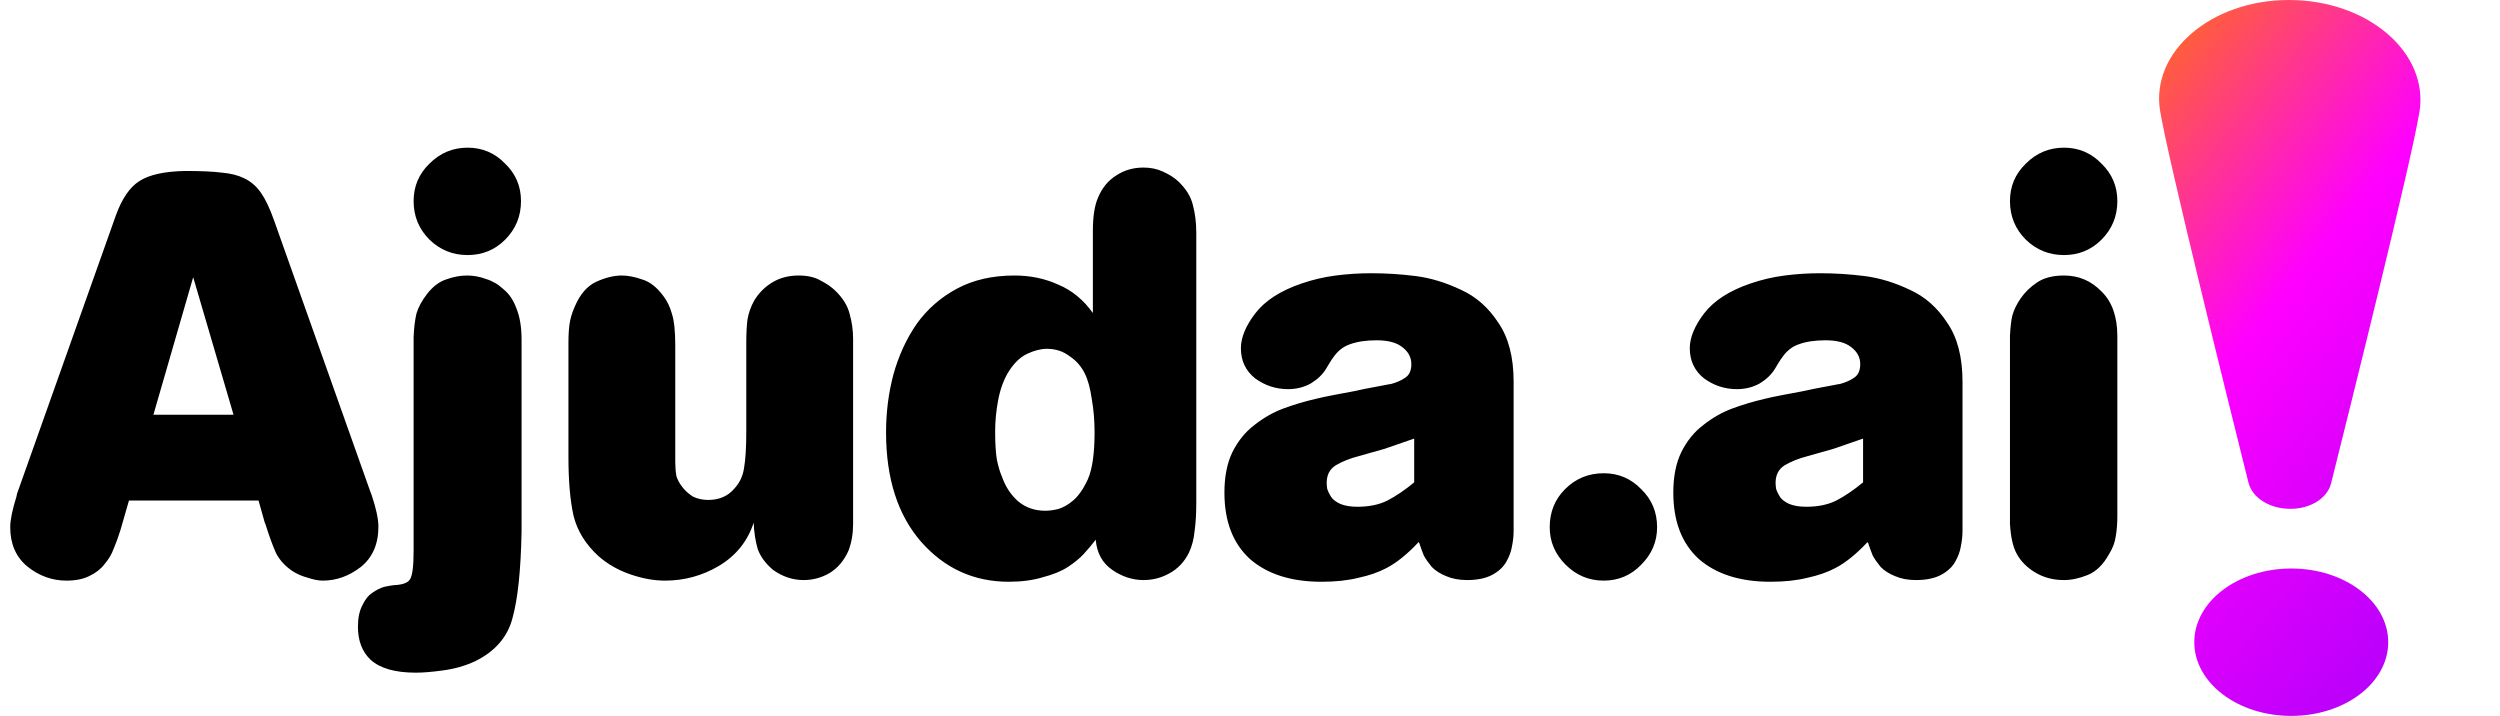  <svg width="220" height="63" viewBox="0 0 220 63" fill="none" xmlns="http://www.w3.org/2000/svg">
    <path d="M1.5 43.445L1.45 43.695C1.083 44.862 0.9 45.762 0.9 46.395C0.9 47.862 1.4 49.012 2.4 49.845C3.433 50.678 4.583 51.095 5.85 51.095C6.65 51.095 7.317 50.962 7.85 50.695C8.417 50.428 8.867 50.078 9.2 49.645C9.567 49.212 9.833 48.762 10 48.295C10.2 47.828 10.4 47.278 10.6 46.645L11.35 44.045H22.75L23.3 45.995L23.35 46.095C23.683 47.162 24 48.028 24.3 48.695C24.633 49.328 25.133 49.862 25.8 50.295C26.167 50.528 26.6 50.712 27.1 50.845C27.6 51.012 28.033 51.095 28.4 51.095C29.6 51.095 30.717 50.695 31.75 49.895C32.783 49.062 33.3 47.878 33.3 46.345C33.3 45.678 33.1 44.745 32.7 43.545L32.6 43.295L24.1 19.345C23.733 18.312 23.35 17.512 22.95 16.945C22.55 16.378 22.067 15.962 21.5 15.695C20.967 15.428 20.317 15.262 19.55 15.195C18.783 15.095 17.7 15.045 16.3 15.045C14.467 15.078 13.117 15.378 12.25 15.945C11.417 16.478 10.733 17.478 10.2 18.945L1.5 43.445ZM20.55 36.495H13.5L17 24.395L20.55 36.495ZM36.398 48.445C36.398 49.778 36.298 50.612 36.098 50.945C35.932 51.278 35.448 51.462 34.648 51.495C34.382 51.528 34.098 51.578 33.798 51.645C33.465 51.745 33.132 51.912 32.798 52.145C32.432 52.378 32.132 52.745 31.898 53.245C31.632 53.745 31.498 54.378 31.498 55.145C31.498 56.378 31.865 57.345 32.598 58.045C33.432 58.812 34.765 59.195 36.598 59.195C37.232 59.195 38.032 59.128 38.998 58.995C39.998 58.862 40.932 58.595 41.798 58.195C43.565 57.328 44.665 56.062 45.098 54.395C45.565 52.728 45.832 50.195 45.898 46.795V46.695V29.895C45.898 28.795 45.748 27.878 45.448 27.145C45.182 26.412 44.798 25.845 44.298 25.445C43.832 25.012 43.315 24.712 42.748 24.545C42.215 24.345 41.665 24.245 41.098 24.245C40.498 24.245 39.882 24.362 39.248 24.595C38.648 24.795 38.098 25.212 37.598 25.845C37.132 26.445 36.815 27.028 36.648 27.595C36.515 28.162 36.432 28.845 36.398 29.645V29.695V48.445ZM41.148 22.445C42.448 22.445 43.548 21.995 44.448 21.095C45.382 20.162 45.848 19.028 45.848 17.695C45.848 16.395 45.382 15.295 44.448 14.395C43.548 13.462 42.448 12.995 41.148 12.995C39.848 12.995 38.732 13.462 37.798 14.395C36.865 15.295 36.398 16.395 36.398 17.695C36.398 19.028 36.865 20.162 37.798 21.095C38.732 21.995 39.848 22.445 41.148 22.445ZM50.023 40.195C50.023 42.328 50.173 44.062 50.473 45.395C50.806 46.728 51.539 47.912 52.673 48.945C53.473 49.645 54.406 50.178 55.473 50.545C56.539 50.912 57.556 51.095 58.523 51.095C60.223 51.095 61.806 50.662 63.273 49.795C64.773 48.895 65.789 47.628 66.323 45.995C66.356 46.828 66.473 47.595 66.673 48.295C66.906 48.962 67.356 49.578 68.023 50.145C68.856 50.745 69.756 51.045 70.723 51.045C71.523 51.045 72.273 50.845 72.973 50.445C73.706 50.012 74.273 49.345 74.673 48.445C74.939 47.745 75.073 46.962 75.073 46.095V29.845C75.073 29.078 74.973 28.345 74.773 27.645C74.606 26.945 74.206 26.278 73.573 25.645C73.206 25.278 72.756 24.962 72.223 24.695C71.723 24.395 71.073 24.245 70.273 24.245C69.406 24.245 68.639 24.445 67.973 24.845C67.306 25.245 66.773 25.778 66.373 26.445C66.073 26.978 65.873 27.545 65.773 28.145C65.706 28.712 65.673 29.378 65.673 30.145V37.895C65.673 39.395 65.606 40.495 65.473 41.195C65.373 41.895 65.089 42.495 64.623 42.995C64.056 43.662 63.289 43.995 62.323 43.995C61.823 43.995 61.373 43.895 60.973 43.695C60.606 43.462 60.306 43.195 60.073 42.895C59.806 42.562 59.623 42.228 59.523 41.895C59.456 41.528 59.423 41.112 59.423 40.645V30.395C59.423 29.128 59.323 28.195 59.123 27.595C58.956 26.995 58.706 26.478 58.373 26.045C57.806 25.278 57.189 24.795 56.523 24.595C55.856 24.362 55.256 24.245 54.723 24.245C54.023 24.245 53.273 24.428 52.473 24.795C51.673 25.162 51.039 25.895 50.573 26.995C50.339 27.528 50.189 28.028 50.123 28.495C50.056 28.962 50.023 29.512 50.023 30.145V40.195ZM96.173 27.545C95.34 26.378 94.323 25.545 93.123 25.045C91.956 24.512 90.673 24.245 89.273 24.245C87.34 24.245 85.656 24.628 84.223 25.395C82.79 26.162 81.606 27.195 80.673 28.495C79.773 29.795 79.09 31.278 78.623 32.945C78.19 34.578 77.973 36.278 77.973 38.045C77.973 42.112 79.006 45.328 81.073 47.695C83.14 50.028 85.706 51.195 88.773 51.195C89.906 51.195 90.906 51.062 91.773 50.795C92.673 50.562 93.406 50.262 93.973 49.895C94.573 49.495 95.04 49.112 95.373 48.745C95.74 48.345 96.09 47.928 96.423 47.495C96.523 48.662 97.006 49.545 97.873 50.145C98.74 50.745 99.656 51.045 100.623 51.045C101.456 51.045 102.223 50.845 102.923 50.445C103.656 50.045 104.223 49.445 104.623 48.645C104.89 48.078 105.056 47.445 105.123 46.745C105.223 46.045 105.273 45.212 105.273 44.245V20.495C105.273 19.595 105.173 18.778 104.973 18.045C104.806 17.312 104.373 16.612 103.673 15.945C103.306 15.612 102.856 15.328 102.323 15.095C101.823 14.862 101.256 14.745 100.623 14.745C99.723 14.745 98.923 14.978 98.223 15.445C97.523 15.878 96.99 16.528 96.623 17.395C96.323 18.095 96.173 19.062 96.173 20.295V27.545ZM92.123 30.695C92.89 30.695 93.556 30.912 94.123 31.345C94.723 31.745 95.173 32.262 95.473 32.895C95.74 33.428 95.94 34.162 96.073 35.095C96.24 36.028 96.323 37.012 96.323 38.045C96.323 39.912 96.123 41.295 95.723 42.195C95.323 43.062 94.873 43.695 94.373 44.095C93.973 44.428 93.556 44.662 93.123 44.795C92.723 44.895 92.34 44.945 91.973 44.945C91.04 44.945 90.24 44.662 89.573 44.095C88.94 43.528 88.473 42.812 88.173 41.945C88.006 41.578 87.856 41.078 87.723 40.445C87.623 39.812 87.573 38.995 87.573 37.995C87.573 37.095 87.656 36.195 87.823 35.295C87.99 34.362 88.273 33.545 88.673 32.845C89.173 32.012 89.74 31.445 90.373 31.145C91.006 30.845 91.59 30.695 92.123 30.695ZM133.199 33.595C133.199 31.428 132.749 29.695 131.849 28.395C130.982 27.062 129.882 26.095 128.549 25.495C127.215 24.862 125.899 24.462 124.599 24.295C123.299 24.128 121.982 24.045 120.649 24.045C119.615 24.045 118.582 24.112 117.549 24.245C116.515 24.378 115.515 24.612 114.549 24.945C112.682 25.578 111.315 26.462 110.449 27.595C109.615 28.695 109.199 29.712 109.199 30.645C109.199 31.745 109.615 32.628 110.449 33.295C111.315 33.928 112.282 34.245 113.349 34.245C114.082 34.245 114.749 34.078 115.349 33.745C115.949 33.378 116.399 32.945 116.699 32.445C116.732 32.378 116.832 32.212 116.999 31.945C117.165 31.678 117.265 31.528 117.299 31.495C117.699 30.895 118.199 30.495 118.799 30.295C119.432 30.062 120.215 29.945 121.149 29.945C122.149 29.945 122.899 30.145 123.399 30.545C123.932 30.945 124.199 31.445 124.199 32.045C124.199 32.612 124.015 33.012 123.649 33.245C123.315 33.478 122.899 33.662 122.399 33.795H122.349C120.549 34.128 119.449 34.345 119.049 34.445C118.682 34.512 118.149 34.612 117.449 34.745C116.749 34.878 116.199 34.995 115.799 35.095C114.799 35.328 113.849 35.612 112.949 35.945C112.049 36.278 111.199 36.762 110.399 37.395C109.599 37.995 108.949 38.795 108.449 39.795C107.982 40.762 107.749 41.945 107.749 43.345C107.749 45.878 108.499 47.828 109.999 49.195C111.532 50.528 113.632 51.195 116.299 51.195C117.532 51.195 118.615 51.078 119.549 50.845C120.482 50.645 121.299 50.362 121.999 49.995C122.899 49.528 123.849 48.762 124.849 47.695C124.849 47.728 124.865 47.762 124.899 47.795C125.032 48.195 125.165 48.562 125.299 48.895C125.465 49.195 125.699 49.528 125.999 49.895C126.332 50.228 126.749 50.495 127.249 50.695C127.782 50.928 128.399 51.045 129.099 51.045C129.999 51.045 130.732 50.895 131.299 50.595C131.865 50.295 132.282 49.912 132.549 49.445C132.815 48.978 132.982 48.528 133.049 48.095C133.149 47.628 133.199 47.162 133.199 46.695V33.595ZM124.449 42.445C123.649 43.112 122.865 43.645 122.099 44.045C121.365 44.412 120.482 44.595 119.449 44.595C118.849 44.595 118.349 44.512 117.949 44.345C117.582 44.178 117.315 43.978 117.149 43.745C116.982 43.478 116.865 43.245 116.799 43.045C116.765 42.812 116.749 42.628 116.749 42.495C116.749 41.795 117.015 41.278 117.549 40.945C118.115 40.612 118.782 40.345 119.549 40.145C120.615 39.845 121.382 39.628 121.849 39.495C122.349 39.328 123.215 39.028 124.449 38.595V42.445ZM141.125 51.095C142.425 51.095 143.525 50.628 144.425 49.695C145.358 48.762 145.825 47.662 145.825 46.395C145.825 45.062 145.358 43.945 144.425 43.045C143.525 42.112 142.425 41.645 141.125 41.645C139.792 41.645 138.658 42.112 137.725 43.045C136.825 43.945 136.375 45.062 136.375 46.395C136.375 47.662 136.842 48.762 137.775 49.695C138.708 50.628 139.825 51.095 141.125 51.095ZM172.701 33.595C172.701 31.428 172.251 29.695 171.351 28.395C170.484 27.062 169.384 26.095 168.051 25.495C166.717 24.862 165.401 24.462 164.101 24.295C162.801 24.128 161.484 24.045 160.151 24.045C159.117 24.045 158.084 24.112 157.051 24.245C156.017 24.378 155.017 24.612 154.051 24.945C152.184 25.578 150.817 26.462 149.951 27.595C149.117 28.695 148.701 29.712 148.701 30.645C148.701 31.745 149.117 32.628 149.951 33.295C150.817 33.928 151.784 34.245 152.851 34.245C153.584 34.245 154.251 34.078 154.851 33.745C155.451 33.378 155.901 32.945 156.201 32.445C156.234 32.378 156.334 32.212 156.501 31.945C156.667 31.678 156.767 31.528 156.801 31.495C157.201 30.895 157.701 30.495 158.301 30.295C158.934 30.062 159.717 29.945 160.651 29.945C161.651 29.945 162.401 30.145 162.901 30.545C163.434 30.945 163.701 31.445 163.701 32.045C163.701 32.612 163.517 33.012 163.151 33.245C162.817 33.478 162.401 33.662 161.901 33.795H161.851C160.051 34.128 158.951 34.345 158.551 34.445C158.184 34.512 157.651 34.612 156.951 34.745C156.251 34.878 155.701 34.995 155.301 35.095C154.301 35.328 153.351 35.612 152.451 35.945C151.551 36.278 150.701 36.762 149.901 37.395C149.101 37.995 148.451 38.795 147.951 39.795C147.484 40.762 147.251 41.945 147.251 43.345C147.251 45.878 148.001 47.828 149.501 49.195C151.034 50.528 153.134 51.195 155.801 51.195C157.034 51.195 158.117 51.078 159.051 50.845C159.984 50.645 160.801 50.362 161.501 49.995C162.401 49.528 163.351 48.762 164.351 47.695C164.351 47.728 164.367 47.762 164.401 47.795C164.534 48.195 164.667 48.562 164.801 48.895C164.967 49.195 165.201 49.528 165.501 49.895C165.834 50.228 166.251 50.495 166.751 50.695C167.284 50.928 167.901 51.045 168.601 51.045C169.501 51.045 170.234 50.895 170.801 50.595C171.367 50.295 171.784 49.912 172.051 49.445C172.317 48.978 172.484 48.528 172.551 48.095C172.651 47.628 172.701 47.162 172.701 46.695V33.595ZM163.951 42.445C163.151 43.112 162.367 43.645 161.601 44.045C160.867 44.412 159.984 44.595 158.951 44.595C158.351 44.595 157.851 44.512 157.451 44.345C157.084 44.178 156.817 43.978 156.651 43.745C156.484 43.478 156.367 43.245 156.301 43.045C156.267 42.812 156.251 42.628 156.251 42.495C156.251 41.795 156.517 41.278 157.051 40.945C157.617 40.612 158.284 40.345 159.051 40.145C160.117 39.845 160.884 39.628 161.351 39.495C161.851 39.328 162.717 39.028 163.951 38.595V42.445ZM181.627 22.445C182.927 22.445 184.027 21.995 184.927 21.095C185.86 20.162 186.327 19.028 186.327 17.695C186.327 16.395 185.86 15.295 184.927 14.395C184.027 13.462 182.927 12.995 181.627 12.995C180.327 12.995 179.21 13.462 178.277 14.395C177.344 15.295 176.877 16.395 176.877 17.695C176.877 19.028 177.344 20.162 178.277 21.095C179.21 21.995 180.327 22.445 181.627 22.445ZM176.877 45.845V46.095C176.944 47.262 177.144 48.145 177.477 48.745C177.844 49.412 178.394 49.962 179.127 50.395C179.86 50.828 180.694 51.045 181.627 51.045C182.294 51.045 182.994 50.895 183.727 50.595C184.46 50.295 185.077 49.695 185.577 48.795C185.91 48.262 186.11 47.745 186.177 47.245C186.277 46.712 186.327 46.078 186.327 45.345V29.595C186.327 27.862 185.86 26.545 184.927 25.645C184.027 24.712 182.927 24.245 181.627 24.245C180.66 24.245 179.877 24.445 179.277 24.845C178.677 25.245 178.194 25.712 177.827 26.245C177.46 26.778 177.21 27.295 177.077 27.795C176.977 28.262 176.91 28.845 176.877 29.545V45.845Z" fill="black"/>
    <path d="M201.631 63C196.918 63 193.098 60.096 193.098 56.514C193.098 52.932 196.918 50.029 201.631 50.029C206.343 50.029 210.163 52.932 210.163 56.514C210.163 60.096 206.343 63 201.631 63ZM212.905 9.892C212.183 14.264 206.886 35.549 205.134 42.543C204.811 43.837 203.323 44.775 201.591 44.775H201.525C199.731 44.775 198.198 43.807 197.864 42.468C196.09 35.369 190.801 14.066 190.09 9.763C189.235 4.582 194.555 0 201.423 0C208.384 0 213.775 4.643 212.908 9.892H212.905Z" fill="url(#paint0_linear)"/>
    <defs>
    <linearGradient id="paint0_linear" x1="184.641" y1="2.171" x2="237.614" y2="46.395" gradientUnits="userSpaceOnUse">
    <stop stop-color="#FF7A00"/>
    <stop offset="0.401" stop-color="#FF00FF"/>
    <stop offset="1" stop-color="#9800F9"/>
    </linearGradient>
    </defs>
  </svg>